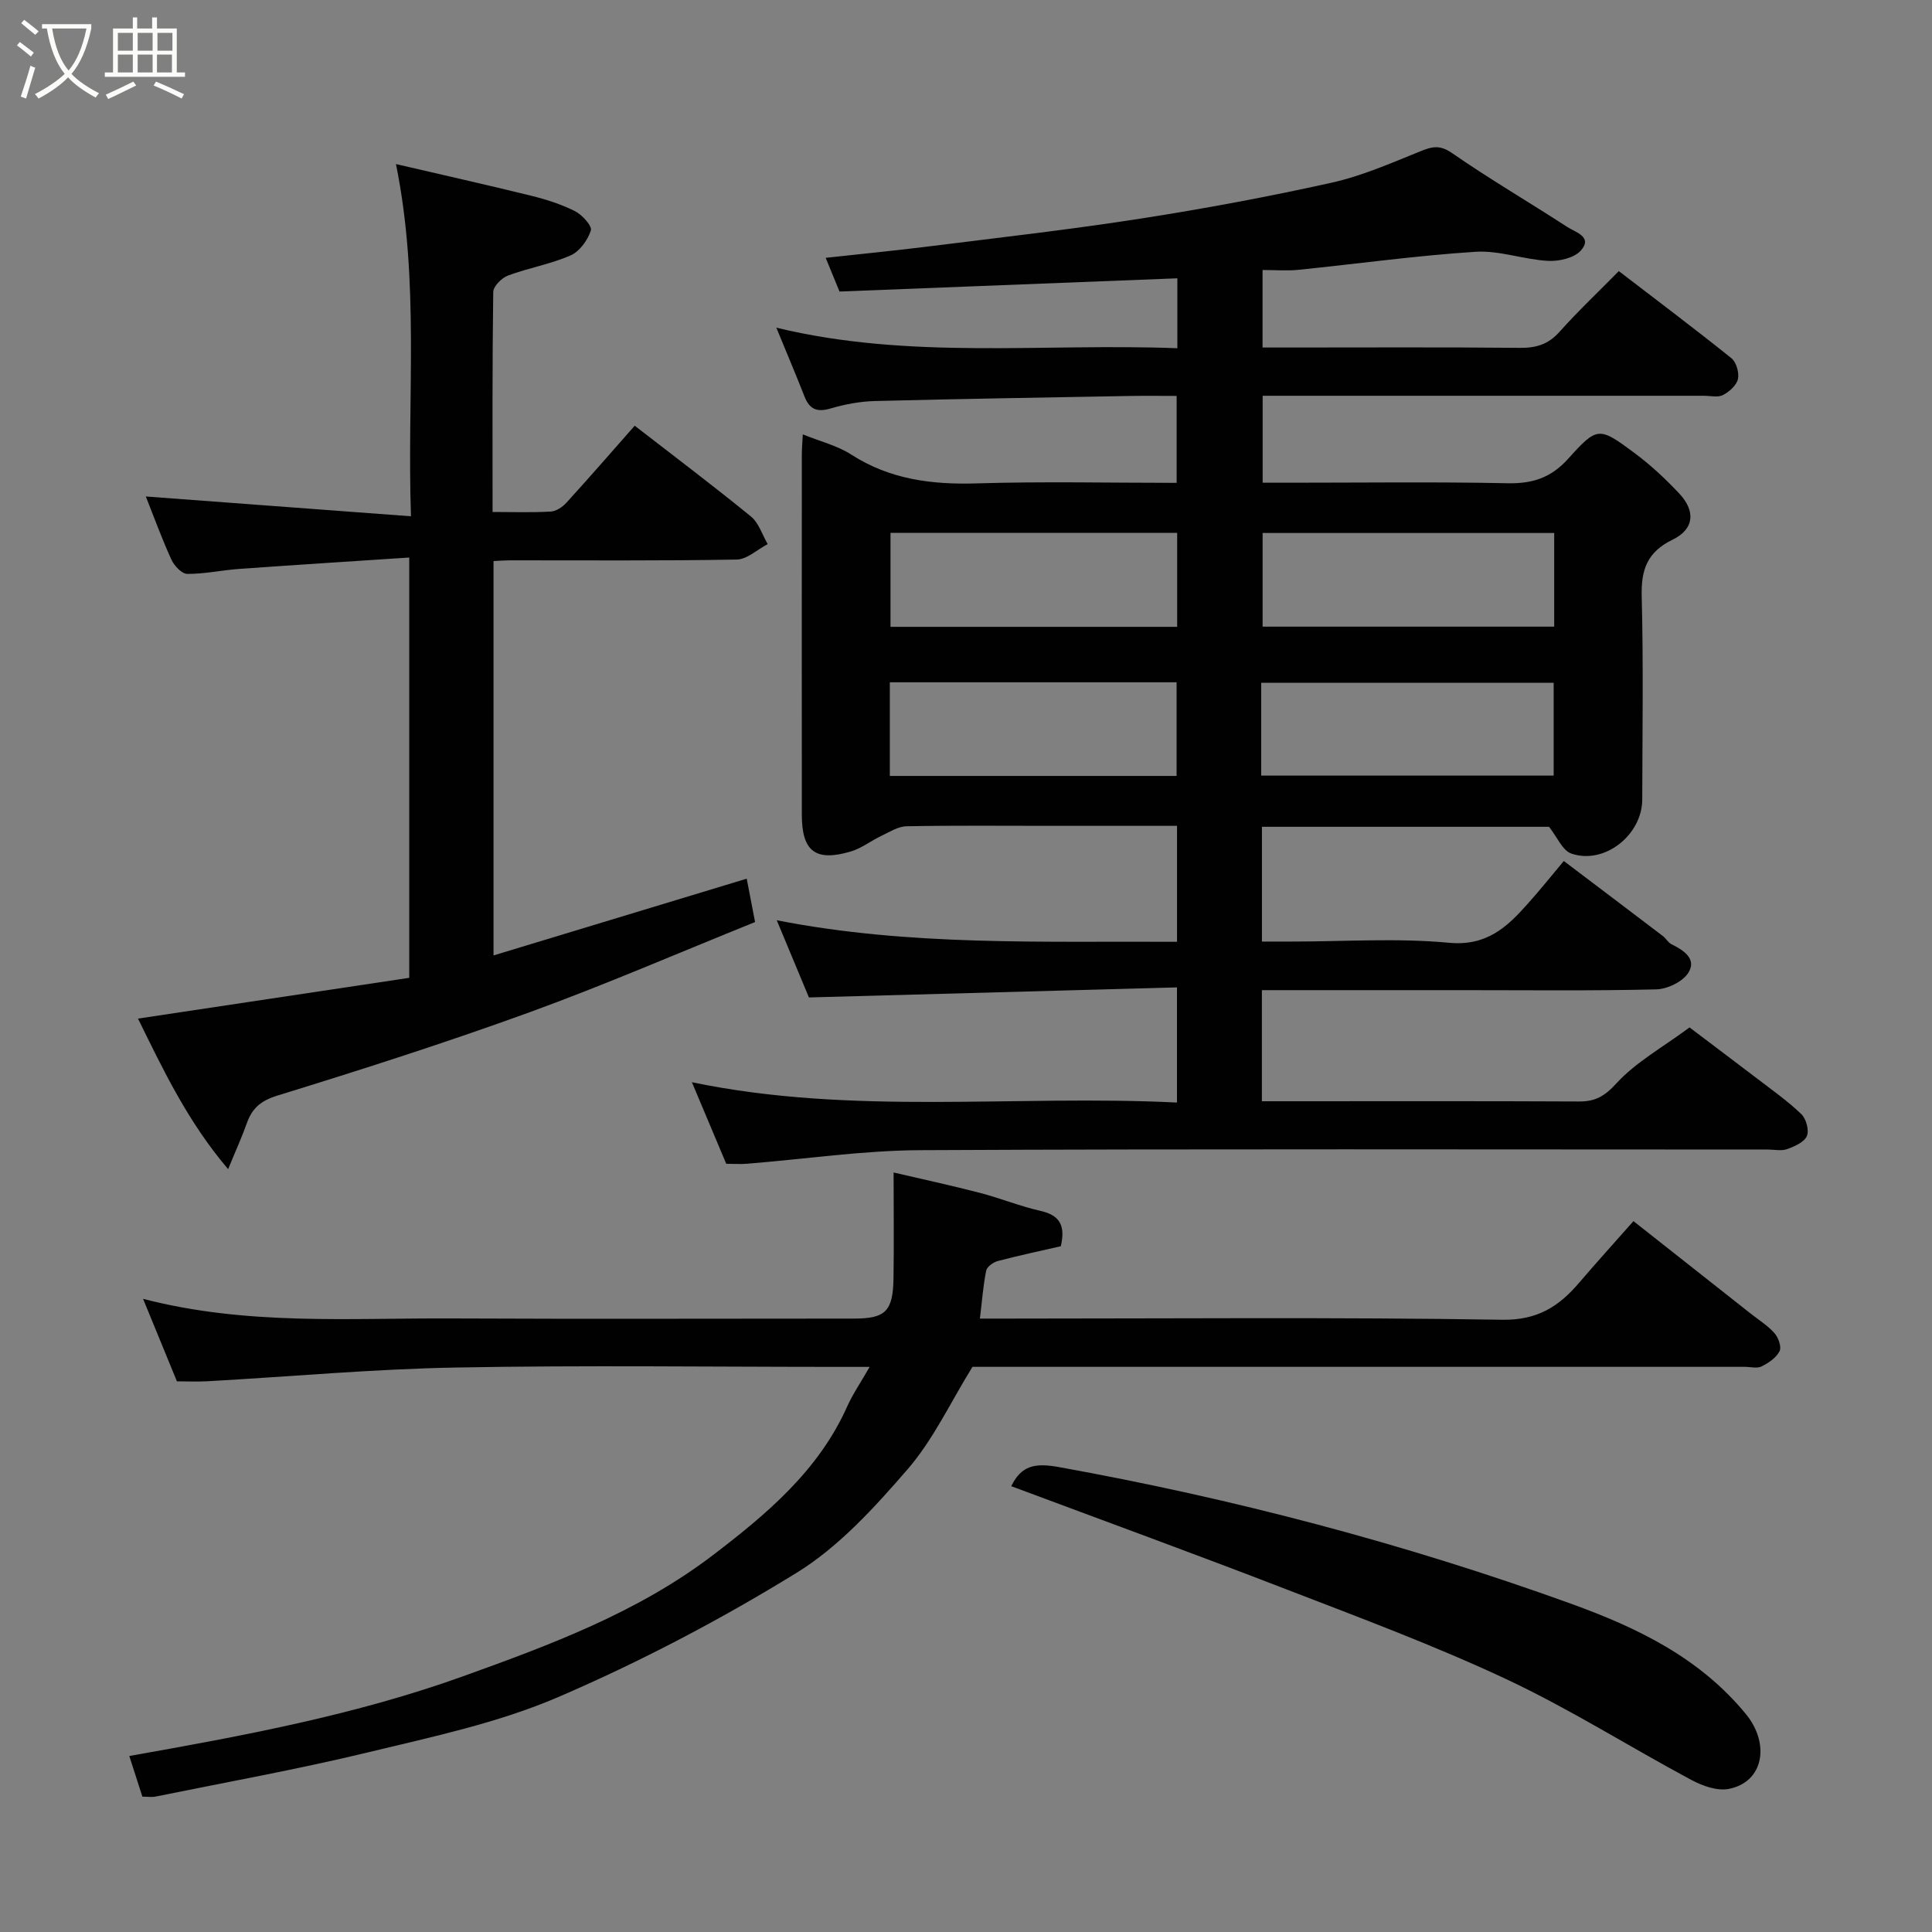 <svg enable-background="new 0 0 400 400" viewBox="0 0 400 400" xmlns="http://www.w3.org/2000/svg"><rect x="0" y="0" width="400" height="400" fill="#808080" stroke="none"/><path d="m6.4 11.7c-1-.8-1.9-1.6-2.9-2.3l.6-.7c.9.7 1.9 1.4 2.9 2.2zm-2.1 8.3c.7-2.1 1.4-4.2 2-6.4.2.1.6.3 1 .4-.7 2.3-1.3 4.4-1.9 6.4zm3-12.8c-1.1-.9-2.1-1.7-2.9-2.4l.6-.7c1 .8 2 1.5 3 2.4zm1.4-1.3v-.9h10.2v.9c-.9 4.2-2.3 7.3-4.1 9.4 1.3 1.4 3.2 2.7 5.7 4-.2.2-.4.5-.7.9-2.5-1.4-4.4-2.7-5.7-4.2-1.4 1.5-3.5 3-6.1 4.4 0 0 0 0-.1-.1-.3-.4-.5-.7-.7-.8 2.7-1.4 4.7-2.8 6.2-4.2-1.8-2.2-3-5.3-3.7-9.4zm9.2 0h-7.1c.6 3.8 1.7 6.7 3.4 8.7 1.7-2 2.9-4.8 3.7-8.7z" fill="#fbfcfa"/><path d="m31.6 3.6h.9v2.3h4.1v9.1h1.7v.9h-16.6v-.9h1.7v-9.1h4.1v-2.3h.9v2.3h3.1v-2.3zm-4 13.3.6.8c-1.9.9-3.8 1.9-5.8 2.8-.2-.3-.3-.6-.5-.9 2-.9 3.9-1.8 5.7-2.7zm-3.2-10.1v3.7h3.1v-3.7zm0 4.5v3.7h3.1v-3.7zm4.1-4.5v3.7h3.1v-3.7zm0 4.5v3.7h3.1v-3.7zm9.1 9.1c-2.1-1.1-4.1-2-5.8-2.7l.5-.8c2.2.9 4.1 1.8 5.8 2.6zm-1.9-13.6h-3.1v3.7h3.1zm-3.2 4.5v3.7h3.1v-3.7z" fill="#fbfcfa"/><g fill="#010101"><path d="m323.77 178.26c7.04 5.33 13.78 10.41 20.5 15.53.66.5 1.09 1.36 1.8 1.71 2.55 1.25 5.26 3.04 3.49 5.89-1.16 1.86-4.35 3.4-6.67 3.45-13.32.32-26.66.16-39.99.16-13.79 0-27.58 0-41.64 0v23h5.18c20.16 0 40.33-.05 60.49.05 3.37.02 5.31-1.1 7.75-3.77 3.98-4.35 9.42-7.35 15.12-11.56 2.81 2.13 8.4 6.32 13.96 10.56 3.12 2.39 6.36 4.67 9.18 7.38 1.01.97 1.66 3.37 1.15 4.55-.55 1.27-2.54 2.14-4.08 2.7-1.18.43-2.64.09-3.97.09-58.49 0-116.99-.16-175.48.13-11.97.06-23.93 1.85-35.89 2.81-1.32.11-2.65.01-4.31.01-2.33-5.54-4.66-11.06-7.11-16.89 33.29 6.94 66.79 2.55 100.43 4.21 0-8.01 0-15.4 0-23.84-25.28.69-50.37 1.37-76.2 2.08-1.86-4.45-4.15-9.95-6.66-15.98 27.6 5.41 55.1 4.3 82.87 4.46 0-8.08 0-15.79 0-24.01-8.95 0-17.73 0-26.51 0-9.83 0-19.67-.1-29.49.09-1.75.03-3.53 1.19-5.22 1.99-2.14 1.01-4.09 2.57-6.32 3.23-7.3 2.16-10.13-.02-10.14-7.57-.02-24.83-.01-49.66 0-74.49 0-1.3.11-2.6.2-4.3 3.57 1.45 7.14 2.32 10.06 4.2 8.01 5.15 16.67 6.23 25.97 5.95 13.65-.42 27.32-.11 41.37-.11 0-5.88 0-11.6 0-18-3.15 0-6.41-.05-9.68.01-17.6.32-35.2.6-52.8 1.05-3.07.08-6.21.67-9.16 1.54-2.81.83-4.36.19-5.41-2.48-1.77-4.53-3.68-9.01-5.83-14.25 27.72 6.71 55.32 3.17 83.03 4.26 0-4.87 0-9.14 0-14.48-23.25.91-46.47 1.82-69.95 2.74-.88-2.14-1.79-4.36-2.86-6.98 7.49-.82 14.75-1.53 21.99-2.44 14.45-1.81 28.93-3.45 43.32-5.7 13.2-2.06 26.37-4.51 39.41-7.41 6.3-1.4 12.35-4.06 18.36-6.49 2.47-1 4.05-1.41 6.61.36 7.76 5.38 15.94 10.15 23.86 15.3 1.66 1.08 5.33 2.03 2.79 4.88-1.39 1.55-4.54 2.26-6.82 2.13-5.02-.28-10.06-2.2-15-1.88-12.27.79-24.47 2.5-36.71 3.74-2.3.23-4.65.03-7.36.03v16.05h5.23c16 0 32-.09 47.99.07 3.41.04 5.94-.71 8.27-3.33 3.88-4.34 8.13-8.35 12.27-12.56 7.91 6.07 15.71 11.93 23.31 18.03 1.02.82 1.64 3.01 1.35 4.32-.29 1.3-1.8 2.64-3.1 3.31-1.06.55-2.61.15-3.94.15-30.32 0-60.64 0-91.36 0v18h5.71c15 0 30-.2 44.99.11 5.18.11 9-1.12 12.57-5.09 6.05-6.73 6.39-6.61 13.77-1.13 3.3 2.45 6.34 5.3 9.16 8.29 3.48 3.68 3.18 7.42-1.32 9.61-5.31 2.58-6.55 6.26-6.4 11.79.36 13.99.14 27.99.11 41.99-.01 7.37-7.84 13.58-14.69 11.21-1.84-.64-2.93-3.43-4.61-5.54-19.31 0-39.25 0-59.44 0v23.76h6.25c10.83 0 21.73-.76 32.47.25 7.79.73 12.01-3.22 16.33-8.1 2.38-2.64 4.63-5.46 7.45-8.83zm-1.99-67.91c-20.44 0-40.47 0-60.37 0v19.39h60.37c0-6.52 0-12.78 0-19.39zm-60.66 50.23h60.55c0-6.53 0-12.91 0-19.21-20.37 0-40.4 0-60.55 0zm-17.4-30.8c0-6.84 0-13.1 0-19.46-19.98 0-39.68 0-59.35 0v19.46zm-59.49 30.87h59.37c0-6.74 0-13.12 0-19.39-19.98 0-39.56 0-59.37 0z"/><path d="m180.05 283c-2.56 0-4.34 0-6.12 0-26.5 0-53-.36-79.49.13-17.15.31-34.27 1.88-51.41 2.84-2.15.12-4.31.02-6.4.02-2.3-5.6-4.5-10.96-7.01-17.08 21.44 5.56 42.6 3.96 63.66 4.06 27.83.13 55.66.03 83.5.03 6.54 0 8.1-1.49 8.21-8.33.11-7.05.02-14.11.02-21.92 5.65 1.32 11.77 2.64 17.83 4.21 4.25 1.1 8.35 2.79 12.62 3.75 3.97.9 5.16 3.04 4.17 7.31-4.23.97-8.67 1.91-13.04 3.06-.94.25-2.24 1.17-2.41 1.99-.62 3.03-.84 6.14-1.3 9.93h5.6c34.17 0 68.34-.31 102.49.24 7.35.12 11.78-2.74 16-7.69 3.54-4.15 7.2-8.18 11.22-12.73 8.28 6.53 16.29 12.84 24.29 19.16 1.67 1.32 3.54 2.48 4.92 4.05.8.91 1.49 2.85 1.04 3.72-.69 1.35-2.27 2.43-3.71 3.15-.93.47-2.29.09-3.46.09-51.66 0-103.33 0-154.99 0-1.83 0-3.66 0-4.94 0-4.57 7.38-8.12 15.08-13.46 21.24-6.84 7.9-14.21 16.02-22.98 21.42-15.78 9.71-32.35 18.41-49.37 25.73-12.45 5.35-26.04 8.21-39.31 11.42-14.56 3.52-29.33 6.17-44.01 9.16-.79.16-1.64.02-2.73.02-.9-2.81-1.78-5.54-2.71-8.42 23.62-4.18 46.82-8.49 69.12-16.51 18.13-6.52 36.23-13.26 51.72-25.08 11.12-8.49 21.89-17.51 27.81-30.82 1.19-2.62 2.85-5.03 4.63-8.15z"/><path d="m102.18 116.16v81.65c17.67-5.36 34.83-10.56 52.42-15.89.56 2.92 1.1 5.7 1.73 8.98-15.81 6.37-31.03 12.98-46.61 18.65-17.25 6.27-34.75 11.87-52.29 17.28-3.49 1.08-5.23 2.63-6.34 5.75-1.01 2.87-2.29 5.65-3.86 9.48-8.36-9.83-13.39-20.46-18.66-31.17 19.09-2.87 37.59-5.65 56.16-8.44 0-29.14 0-57.55 0-87.02-11.96.79-23.6 1.53-35.24 2.36-3.58.26-7.15 1.05-10.72 1.03-1.13-.01-2.7-1.68-3.28-2.95-1.96-4.27-3.56-8.71-5.3-13.08 18.02 1.35 36.06 2.69 54.9 4.1-.86-24.78 1.87-48.43-3.11-72.92 9.53 2.22 18.73 4.27 27.89 6.53 3.14.77 6.29 1.77 9.16 3.21 1.49.75 3.6 3.08 3.3 4.01-.65 2.01-2.34 4.35-4.2 5.16-4.13 1.81-8.71 2.59-12.96 4.17-1.3.49-3.03 2.22-3.05 3.4-.21 14.97-.14 29.94-.14 45.55 4.22 0 8.16.14 12.08-.09 1.12-.06 2.43-.97 3.24-1.86 4.76-5.23 9.4-10.57 14.11-15.91 8.09 6.27 16.2 12.38 24.06 18.79 1.63 1.33 2.34 3.78 3.47 5.72-2.14 1.12-4.27 3.17-6.43 3.2-15.66.28-31.32.15-46.98.16-.95 0-1.93.08-3.35.15z"/><path d="m209.37 307.7c2.1-4.31 4.91-4.85 9.85-3.96 36.14 6.53 71.51 15.81 106.03 28.29 13.68 4.94 26.63 11.16 36.21 22.84 5.09 6.2 3.65 14.15-3.58 15.51-2.39.45-5.43-.64-7.72-1.87-12.8-6.86-25.14-14.68-38.26-20.84-14.86-6.97-30.31-12.72-45.64-18.64-18.77-7.26-37.69-14.16-56.89-21.33z"/></g></svg>